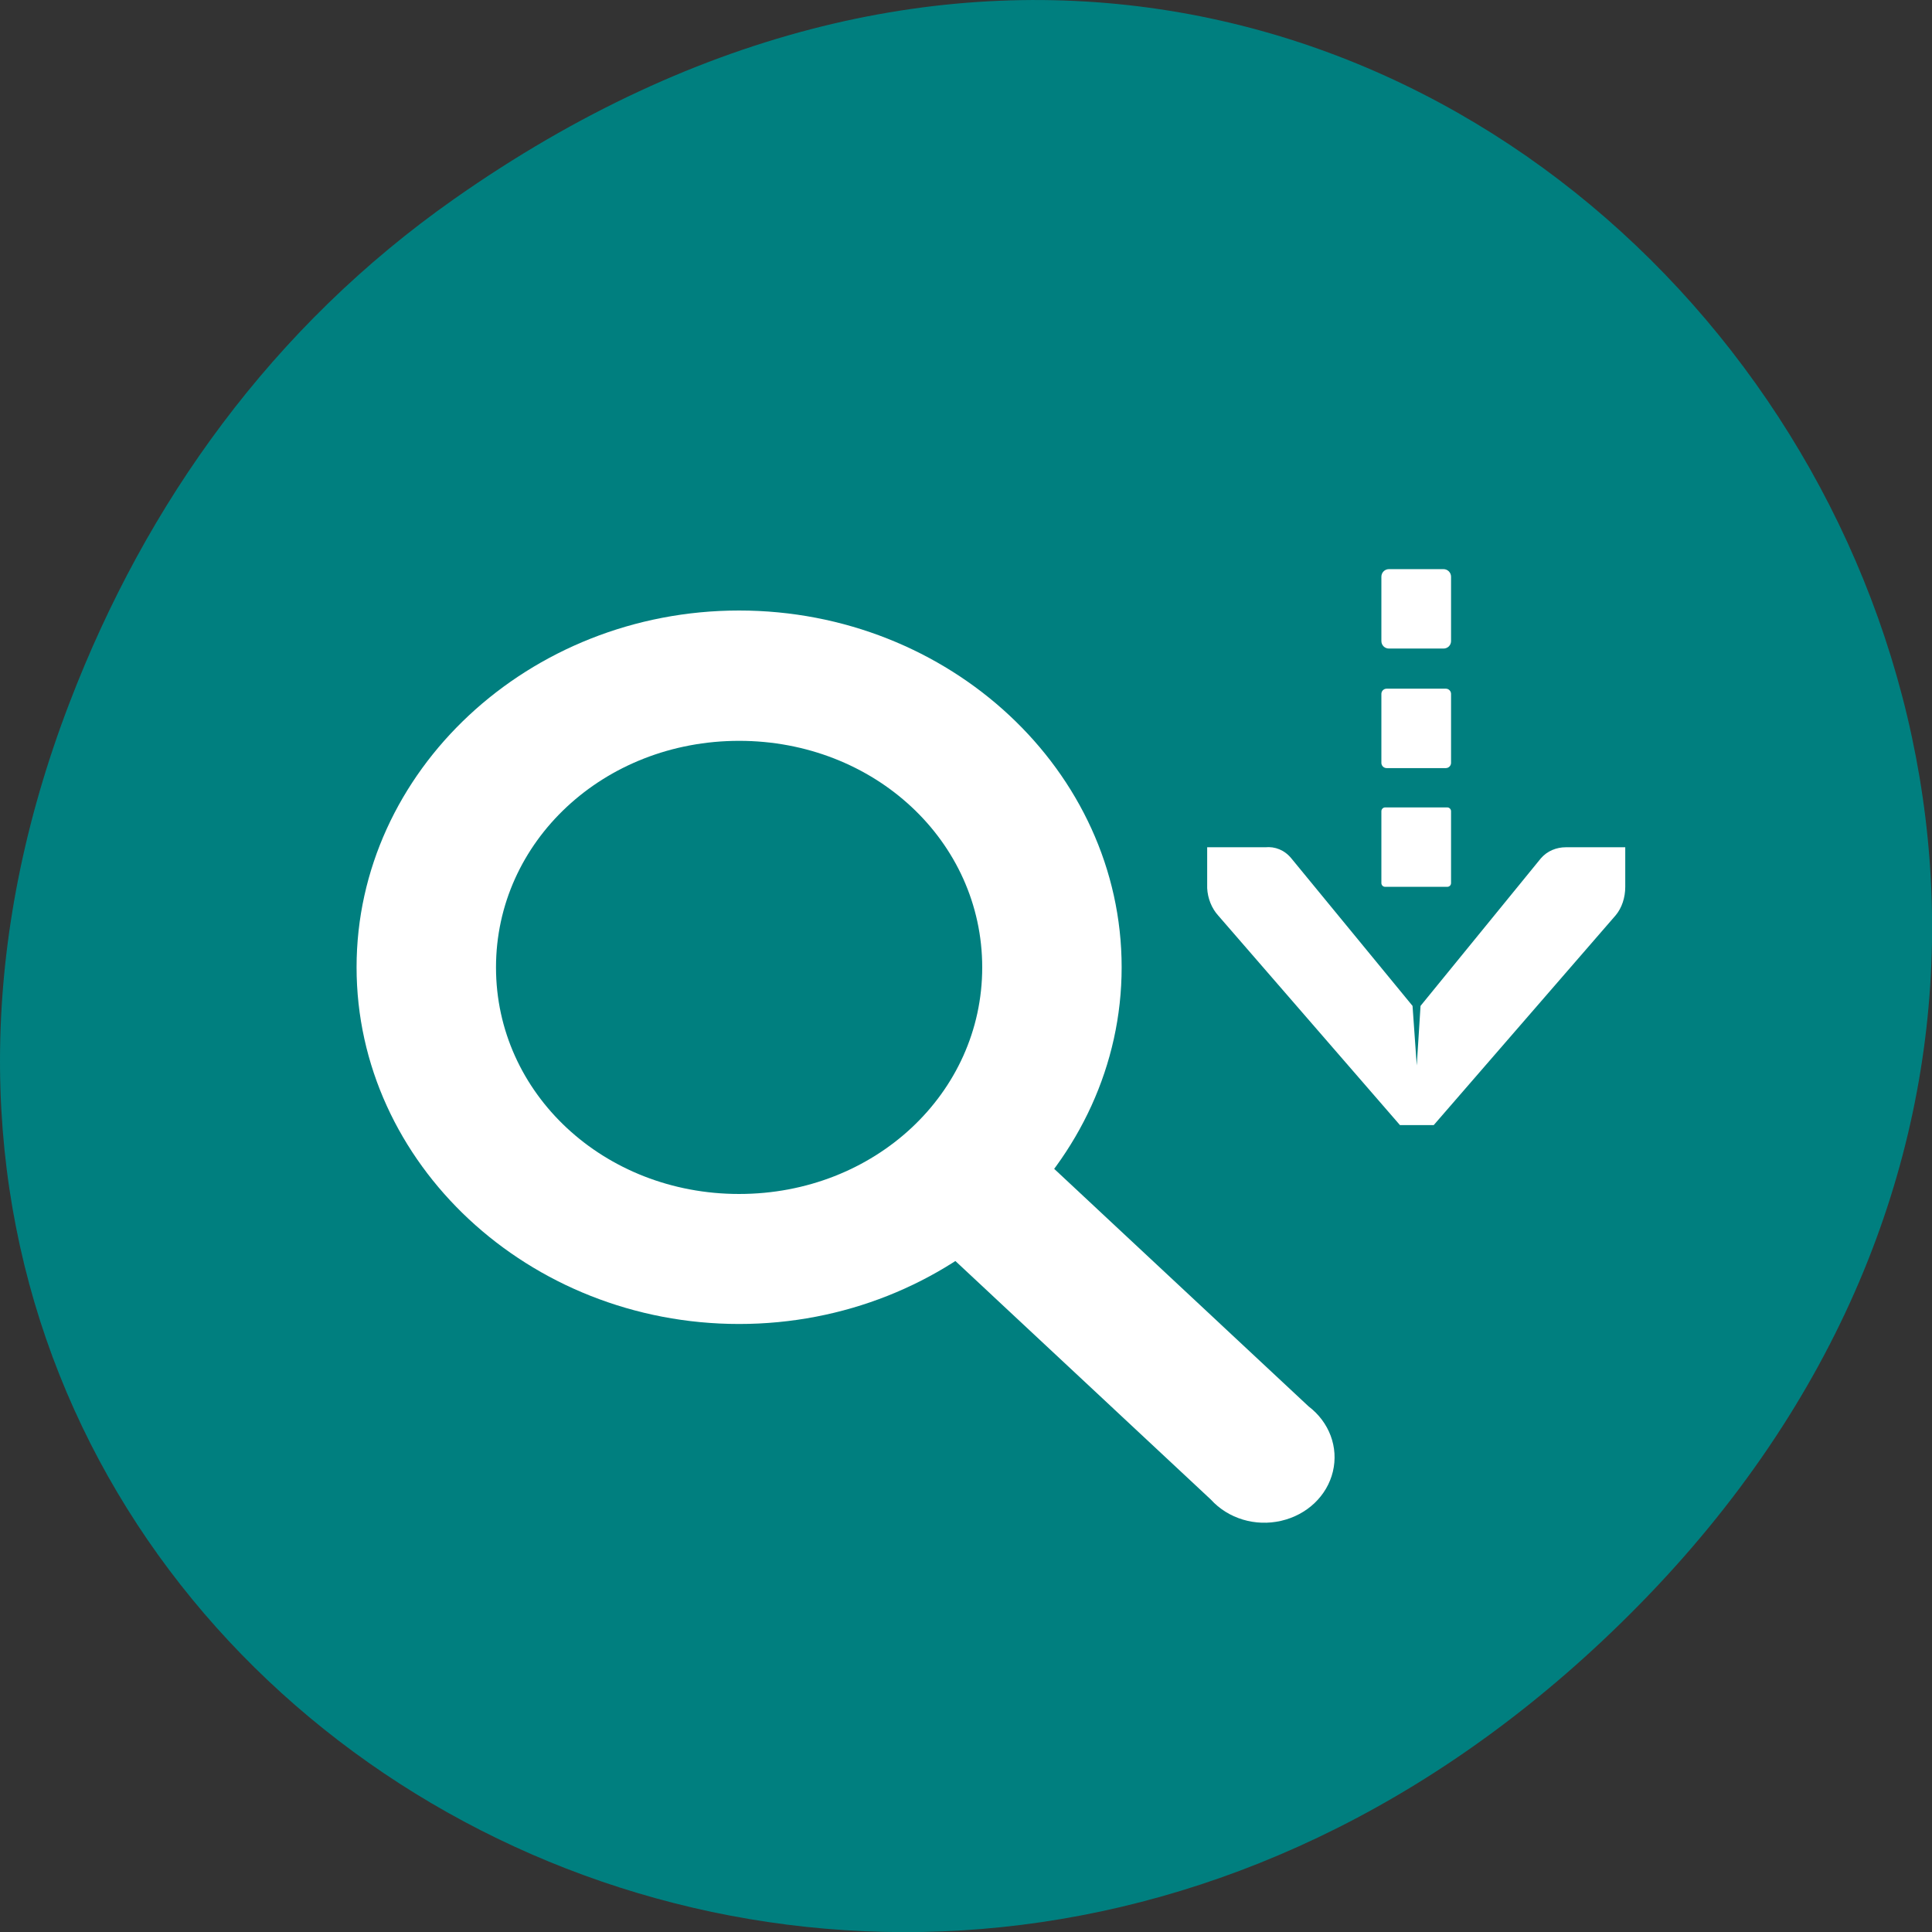 <svg xmlns="http://www.w3.org/2000/svg" viewBox="0 0 48 48"><rect x="0" y="0" width="48" height="48" fill="#333333" stroke="none"/><path d="m 11.281 4.945 c 24.551 -17.258 49.43 14.617 29.422 34.949 c -18.848 19.16 -48.13 1.398 -38.973 -22.441 c 1.906 -4.973 5.04 -9.34 9.551 -12.508" fill="#007f7f"/><g fill="#fff"><path d="m 18.363 15.168 c -5.227 0 -9.504 3.992 -9.504 8.863 c 0 4.879 4.277 8.863 9.504 8.863 c 5.227 0 9.504 -3.992 9.504 -8.863 c 0 -4.879 -4.281 -8.863 -9.504 -8.863 m 0 3.238 c 3.359 0 6.04 2.492 6.04 5.629 c 0 3.129 -2.676 5.629 -6.04 5.629 c -3.359 0 -6.04 -2.496 -6.04 -5.629 c 0 -3.133 2.68 -5.629 6.04 -5.629"/><path d="m 24.05 28.05 c -0.645 0.105 -1.168 0.547 -1.348 1.133 c -0.184 0.586 0.004 1.219 0.484 1.633 l 6.898 6.441 c 0.43 0.473 1.105 0.676 1.746 0.527 c 0.645 -0.148 1.141 -0.621 1.285 -1.223 c 0.145 -0.605 -0.09 -1.23 -0.605 -1.621 l -6.898 -6.441 c -0.406 -0.383 -0.992 -0.555 -1.563 -0.449"/><path d="m 29.992 21.05 v 0.984 c 0 0.012 0 0.023 0 0.031 c 0.012 0.254 0.113 0.504 0.273 0.68 l 4.516 5.207 h 0.84 l 4.516 -5.207 c 0.16 -0.188 0.242 -0.449 0.242 -0.711 v -0.984 h -1.477 c -0.23 0 -0.461 0.09 -0.621 0.277 l -2.988 3.664 l -0.094 1.48 l -0.105 -1.48 l -3.01 -3.664 c -0.168 -0.207 -0.406 -0.301 -0.648 -0.277"/><path d="m 34.414 20.06 h 1.543 c 0.051 0 0.094 0.043 0.094 0.094 v 1.785 c 0 0.055 -0.043 0.094 -0.094 0.094 h -1.543 c -0.051 0 -0.094 -0.039 -0.094 -0.094 v -1.785 c 0 -0.051 0.043 -0.094 0.094 -0.094"/><path d="m 34.508 14.14 h 1.355 c 0.105 0 0.188 0.086 0.188 0.188 v 1.598 c 0 0.105 -0.082 0.187 -0.188 0.187 h -1.355 c -0.105 0 -0.188 -0.082 -0.188 -0.187 v -1.598 c 0 -0.102 0.082 -0.188 0.188 -0.188"/><path d="m 34.449 17.11 h 1.473 c 0.07 0 0.129 0.059 0.129 0.129 v 1.715 c 0 0.07 -0.059 0.129 -0.129 0.129 h -1.473 c -0.07 0 -0.129 -0.059 -0.129 -0.129 v -1.715 c 0 -0.07 0.059 -0.129 0.129 -0.129"/></g></svg>